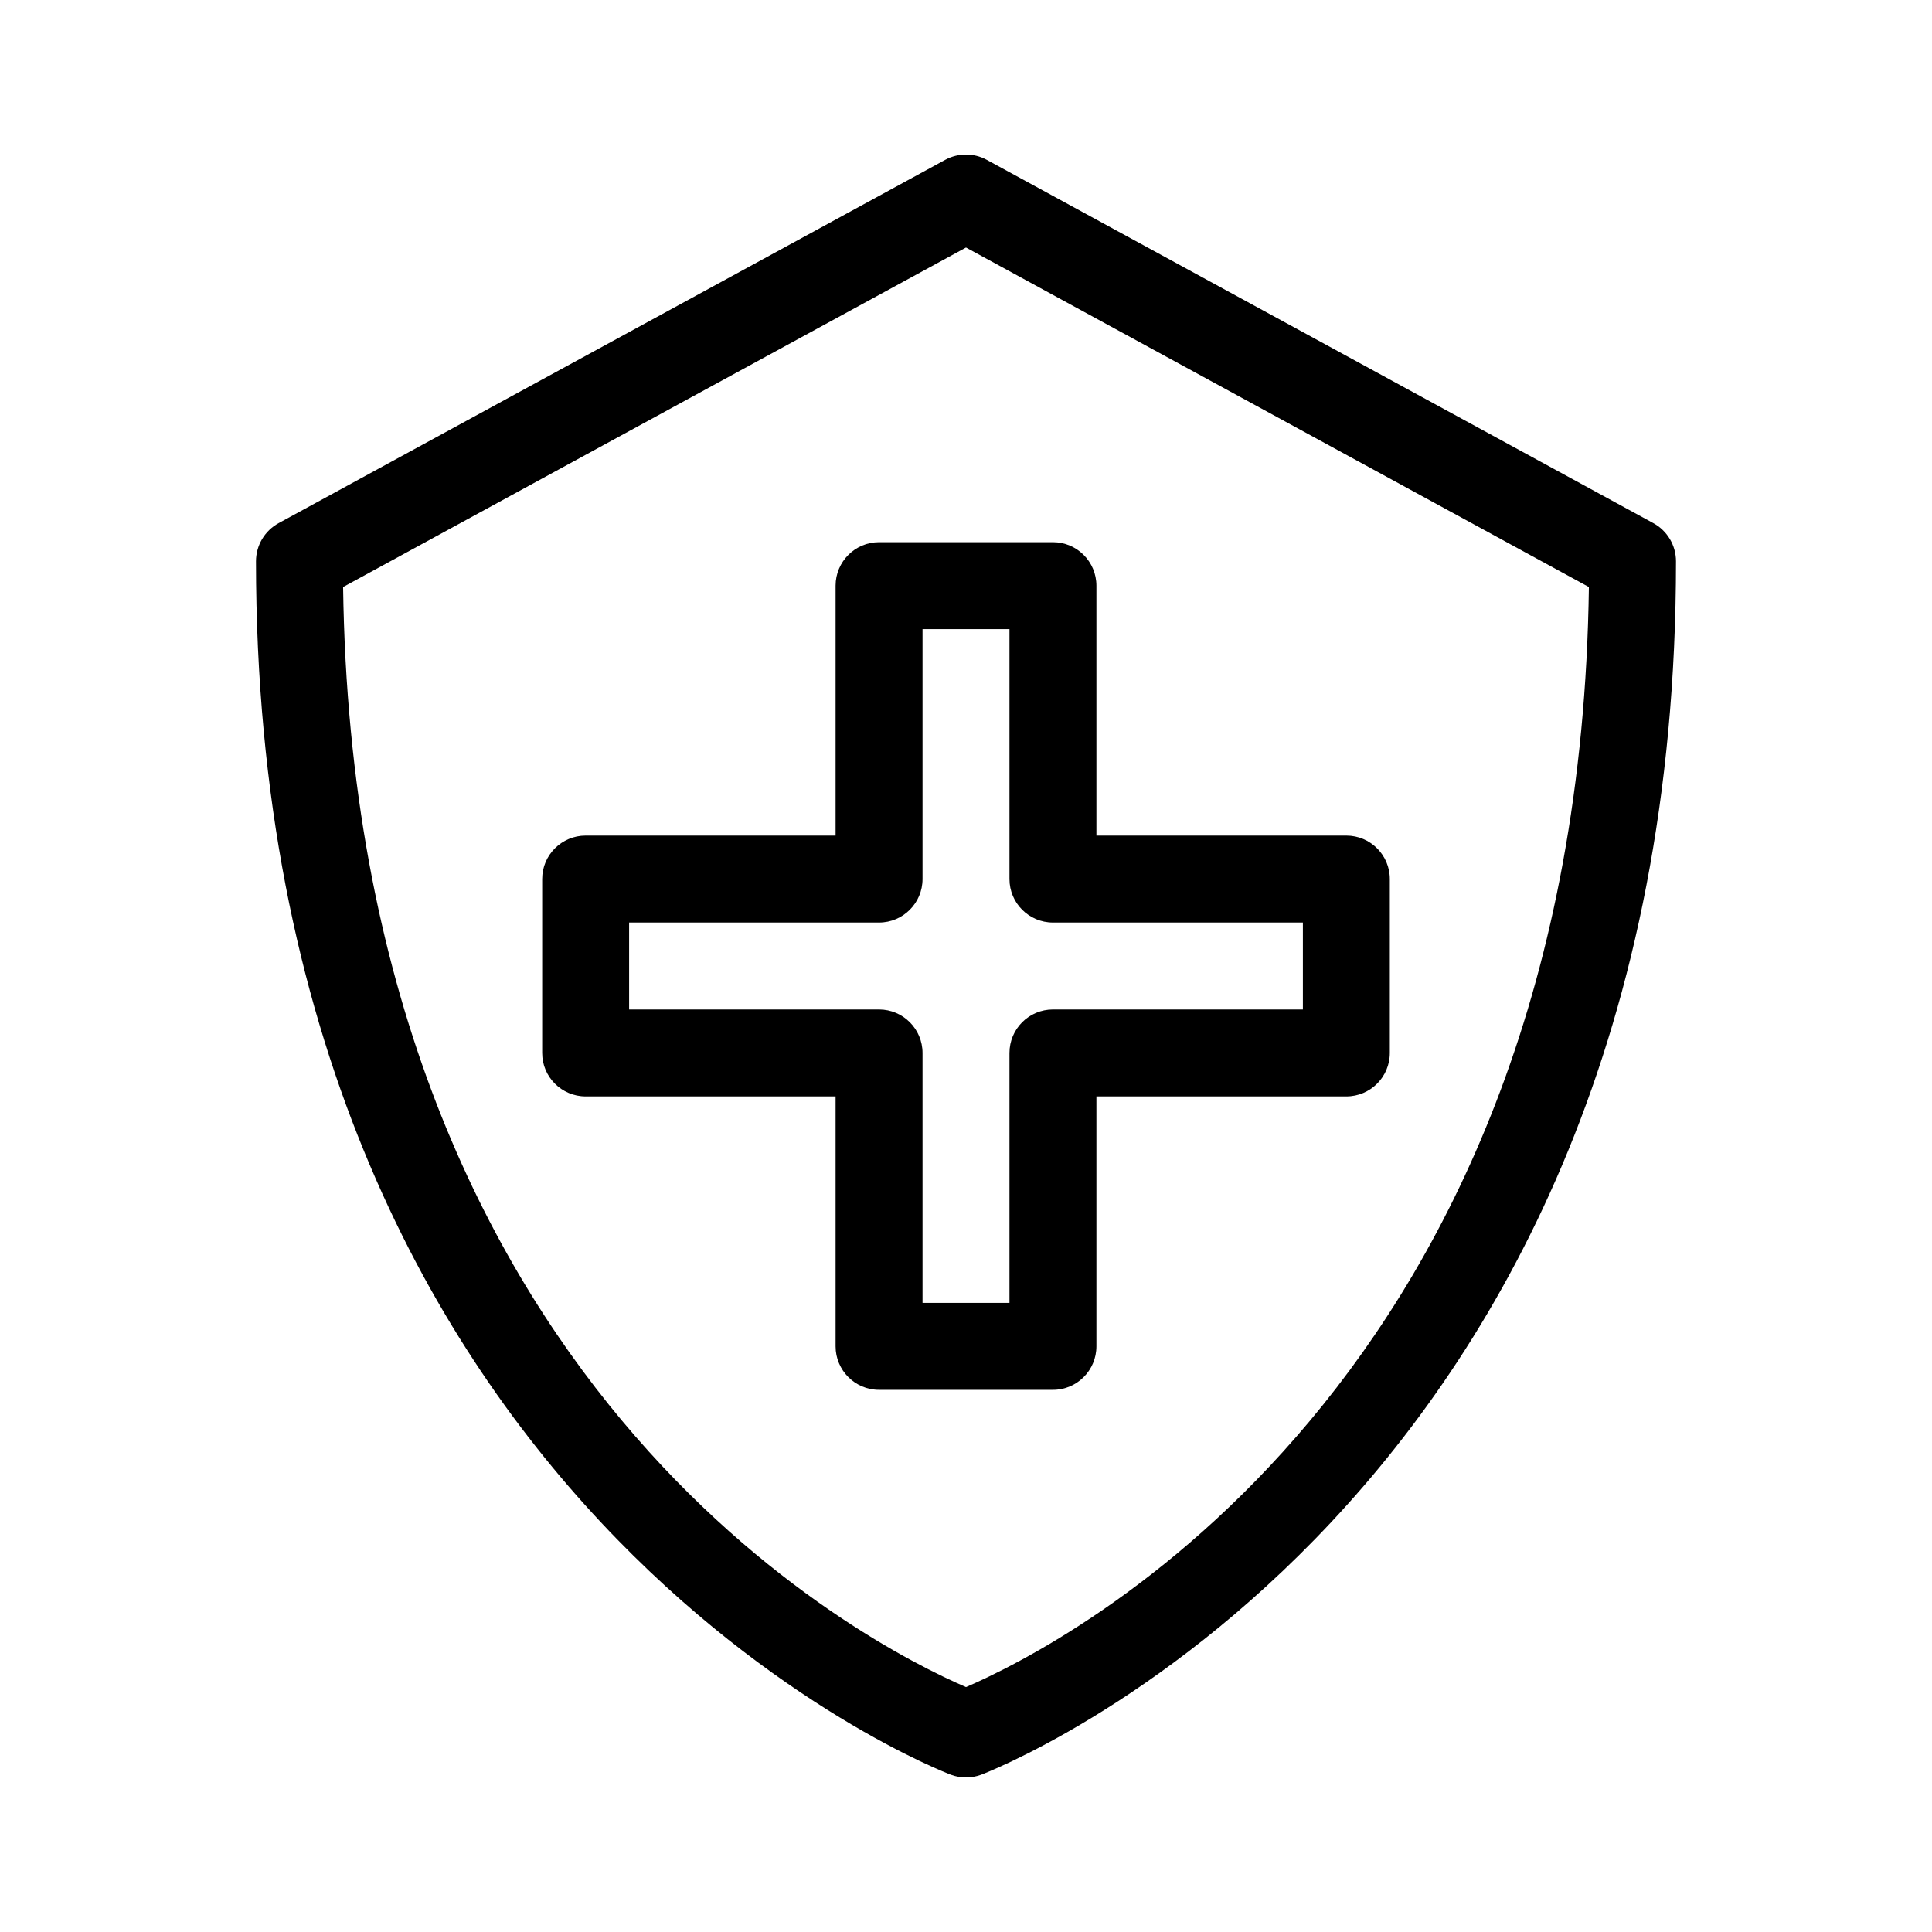 <svg height='100px' width='100px'  fill="#000000" xmlns="http://www.w3.org/2000/svg" xmlns:xlink="http://www.w3.org/1999/xlink" version="1.1" x="0px" y="0px" viewBox="0 0 100 100" style="enable-background:new 0 0 100 100;" xml:space="preserve"><path d="M49.224,91.862C48.865,91.73,13.25,78.081,13.25,29.053c0-0.823,0.45-1.582,1.173-1.976l34.5-18.803  c0.671-0.366,1.482-0.366,2.153,0l34.5,18.803c0.724,0.394,1.173,1.153,1.173,1.976c0,49.028-35.615,62.678-35.974,62.81  C50.278,92.046,49.722,92.046,49.224,91.862z M17.759,30.384C18.32,71.712,44.943,85.143,50,87.323  c5.057-2.18,31.68-15.611,32.241-56.938L50,12.812L17.759,30.384z"></path><path d="M54.5,71.938h-9c-1.242,0-2.25-1.008-2.25-2.25V56.75H30.313c-1.242,0-2.25-1.008-2.25-2.25v-9  c0-1.242,1.008-2.25,2.25-2.25H43.25V30.313c0-1.242,1.008-2.25,2.25-2.25h9c1.242,0,2.25,1.008,2.25,2.25V43.25h12.937  c1.242,0,2.25,1.008,2.25,2.25v9c0,1.242-1.008,2.25-2.25,2.25H56.75v12.938C56.75,70.93,55.742,71.938,54.5,71.938z M47.75,67.438  h4.5V54.5c0-1.242,1.008-2.25,2.25-2.25h12.937v-4.5H54.5c-1.242,0-2.25-1.008-2.25-2.25V32.563h-4.5V45.5  c0,1.242-1.008,2.25-2.25,2.25H32.563v4.5H45.5c1.242,0,2.25,1.008,2.25,2.25V67.438z"></path></svg>